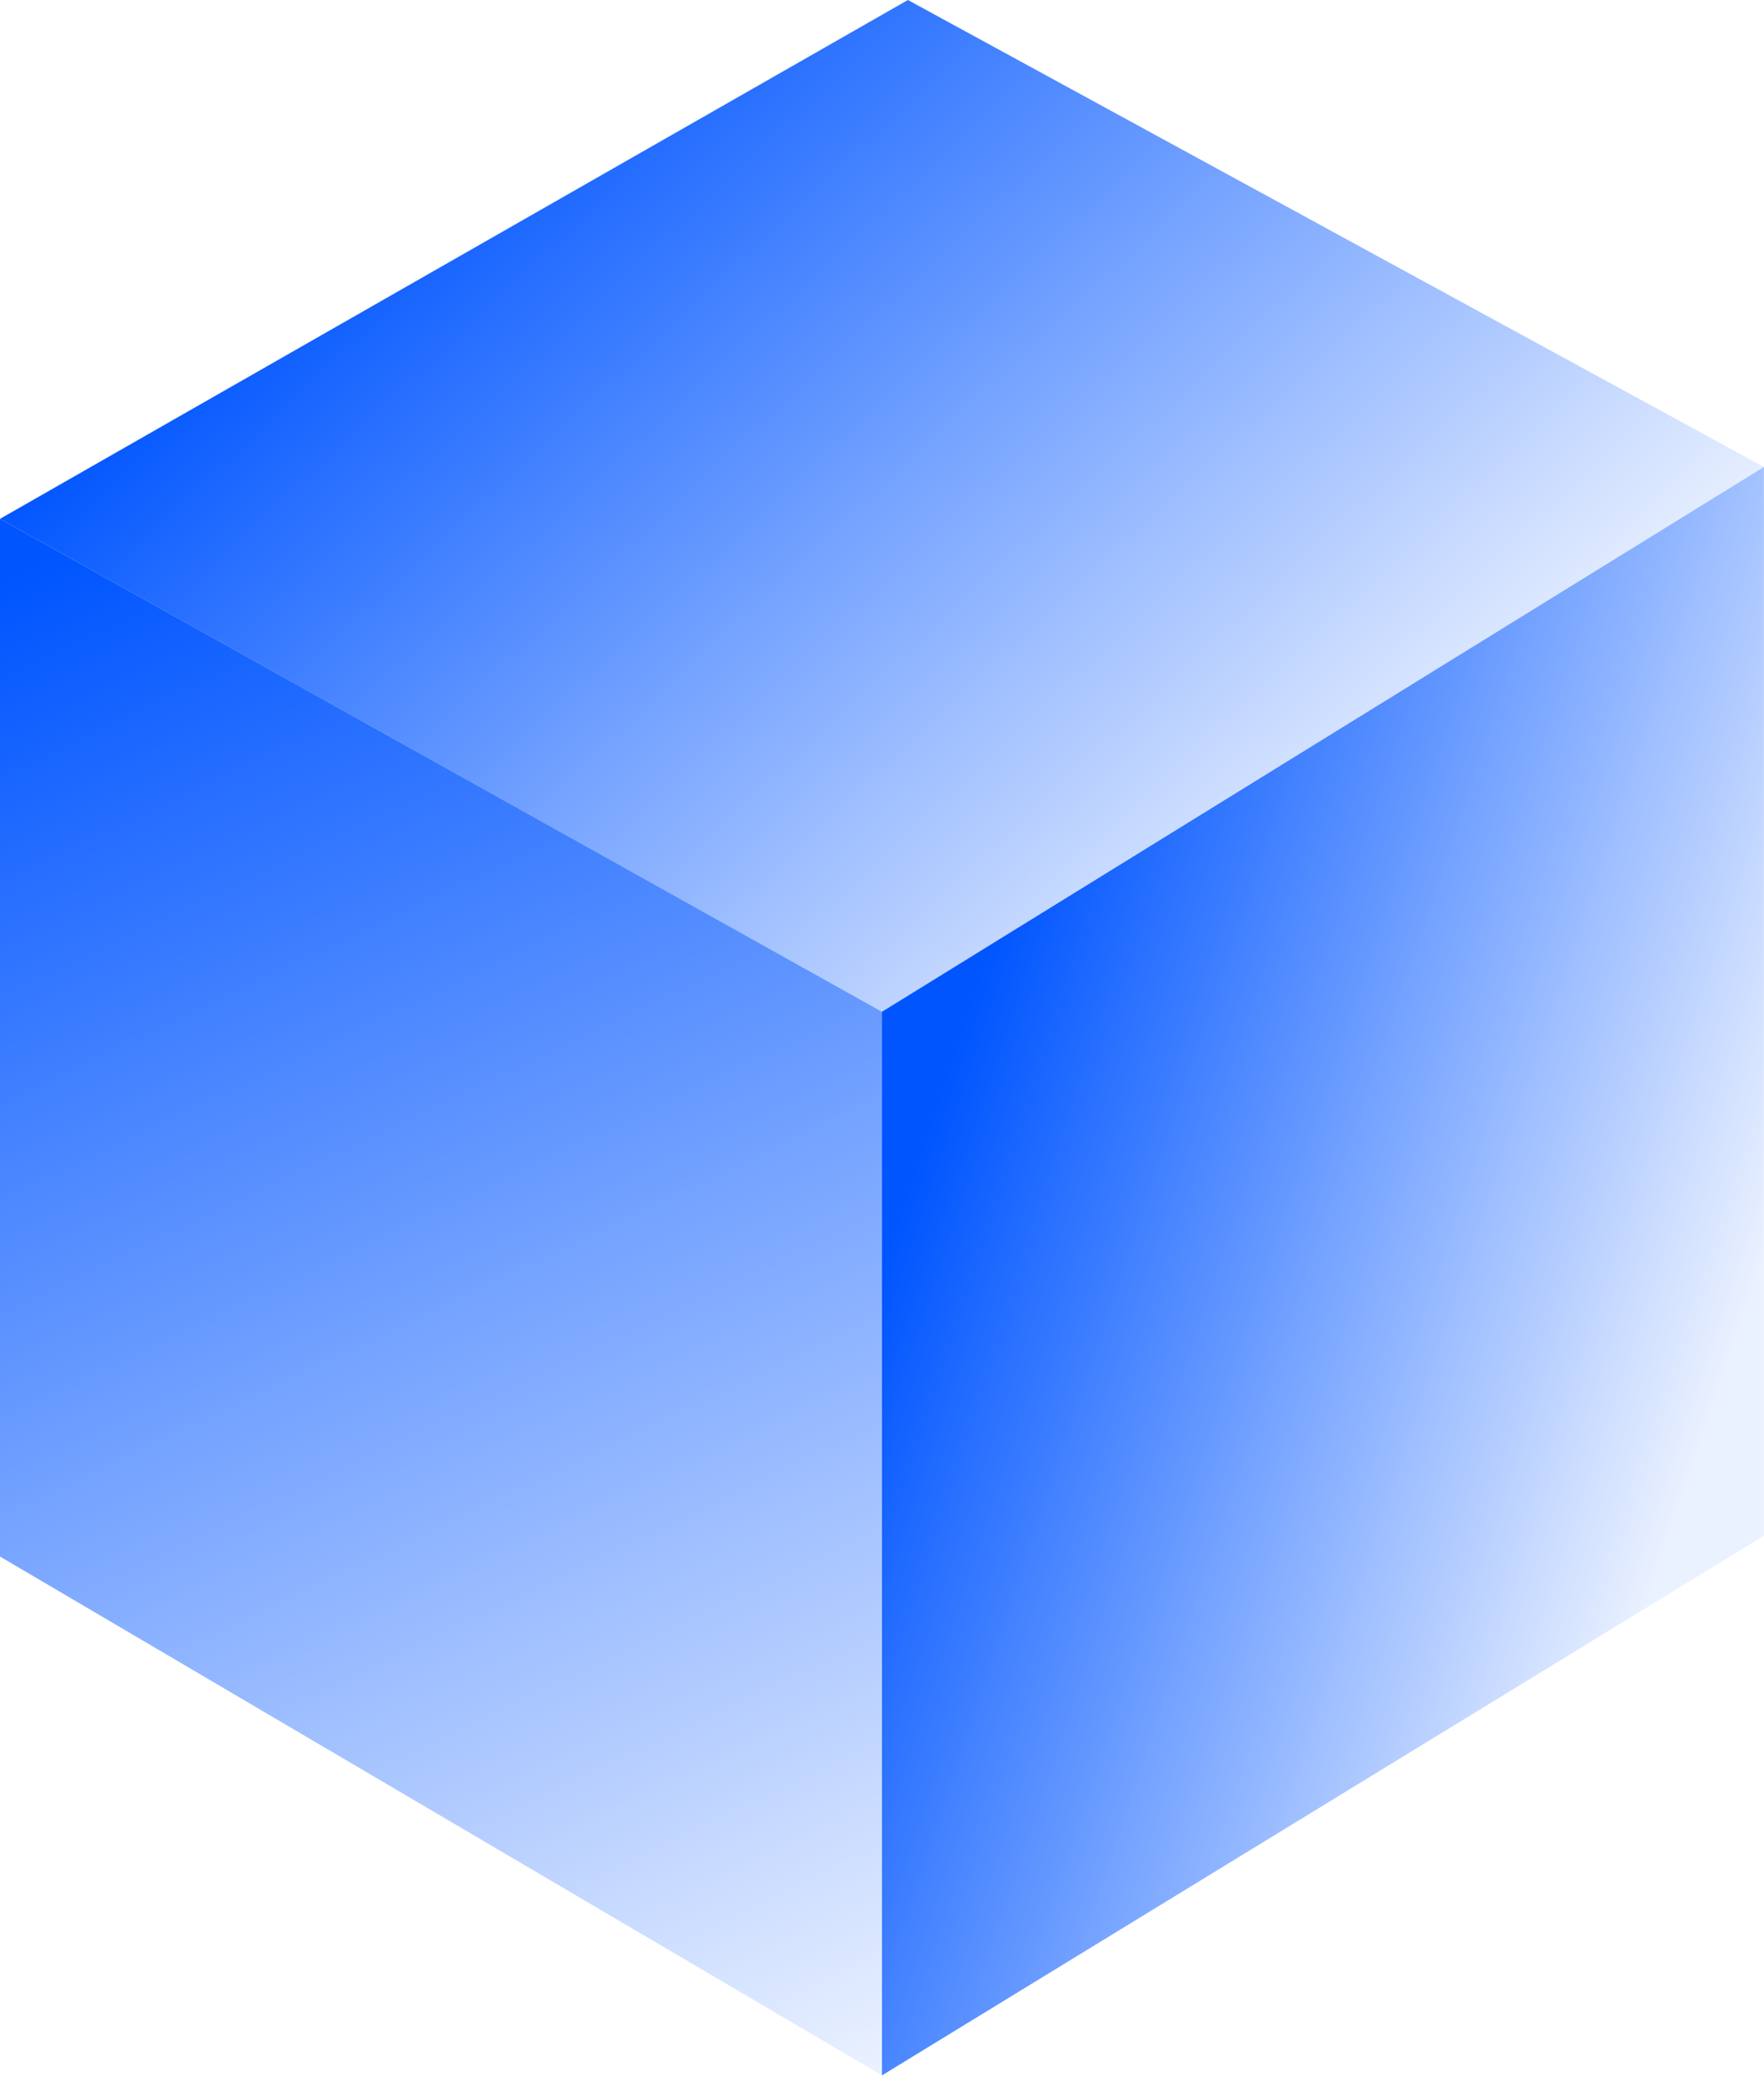 <svg xmlns="http://www.w3.org/2000/svg" width="273" height="322" viewBox="0 0 273 322" fill="none"><path d="M0 80.291L140.509 0L272.988 72.261L136.494 156.567L0 80.291Z" fill="url(#paint0_linear_479_2850)"></path><path d="M0 80.29V240.871L136.494 321.162V156.566L0 80.29Z" fill="url(#paint1_linear_479_2850)"></path><path d="M136.492 156.567L272.986 72.262V237.66L136.492 321.163V156.567Z" fill="url(#paint2_linear_479_2850)"></path><defs><linearGradient id="paint0_linear_479_2850" x1="-4.57881e-06" y1="77.876" x2="127.253" y2="213.859" gradientUnits="userSpaceOnUse"><stop stop-color="#0055FF"></stop><stop offset="1" stop-color="#0055FF" stop-opacity="0.08"></stop></linearGradient><linearGradient id="paint1_linear_479_2850" x1="21.405" y1="79.918" x2="136.103" y2="320.641" gradientUnits="userSpaceOnUse"><stop stop-color="#0055FF"></stop><stop offset="1" stop-color="#0055FF" stop-opacity="0.08"></stop></linearGradient><linearGradient id="paint2_linear_479_2850" x1="136.492" y1="196.064" x2="258.943" y2="237.22" gradientUnits="userSpaceOnUse"><stop stop-color="#0055FF"></stop><stop offset="1" stop-color="#0055FF" stop-opacity="0.08"></stop></linearGradient></defs></svg>